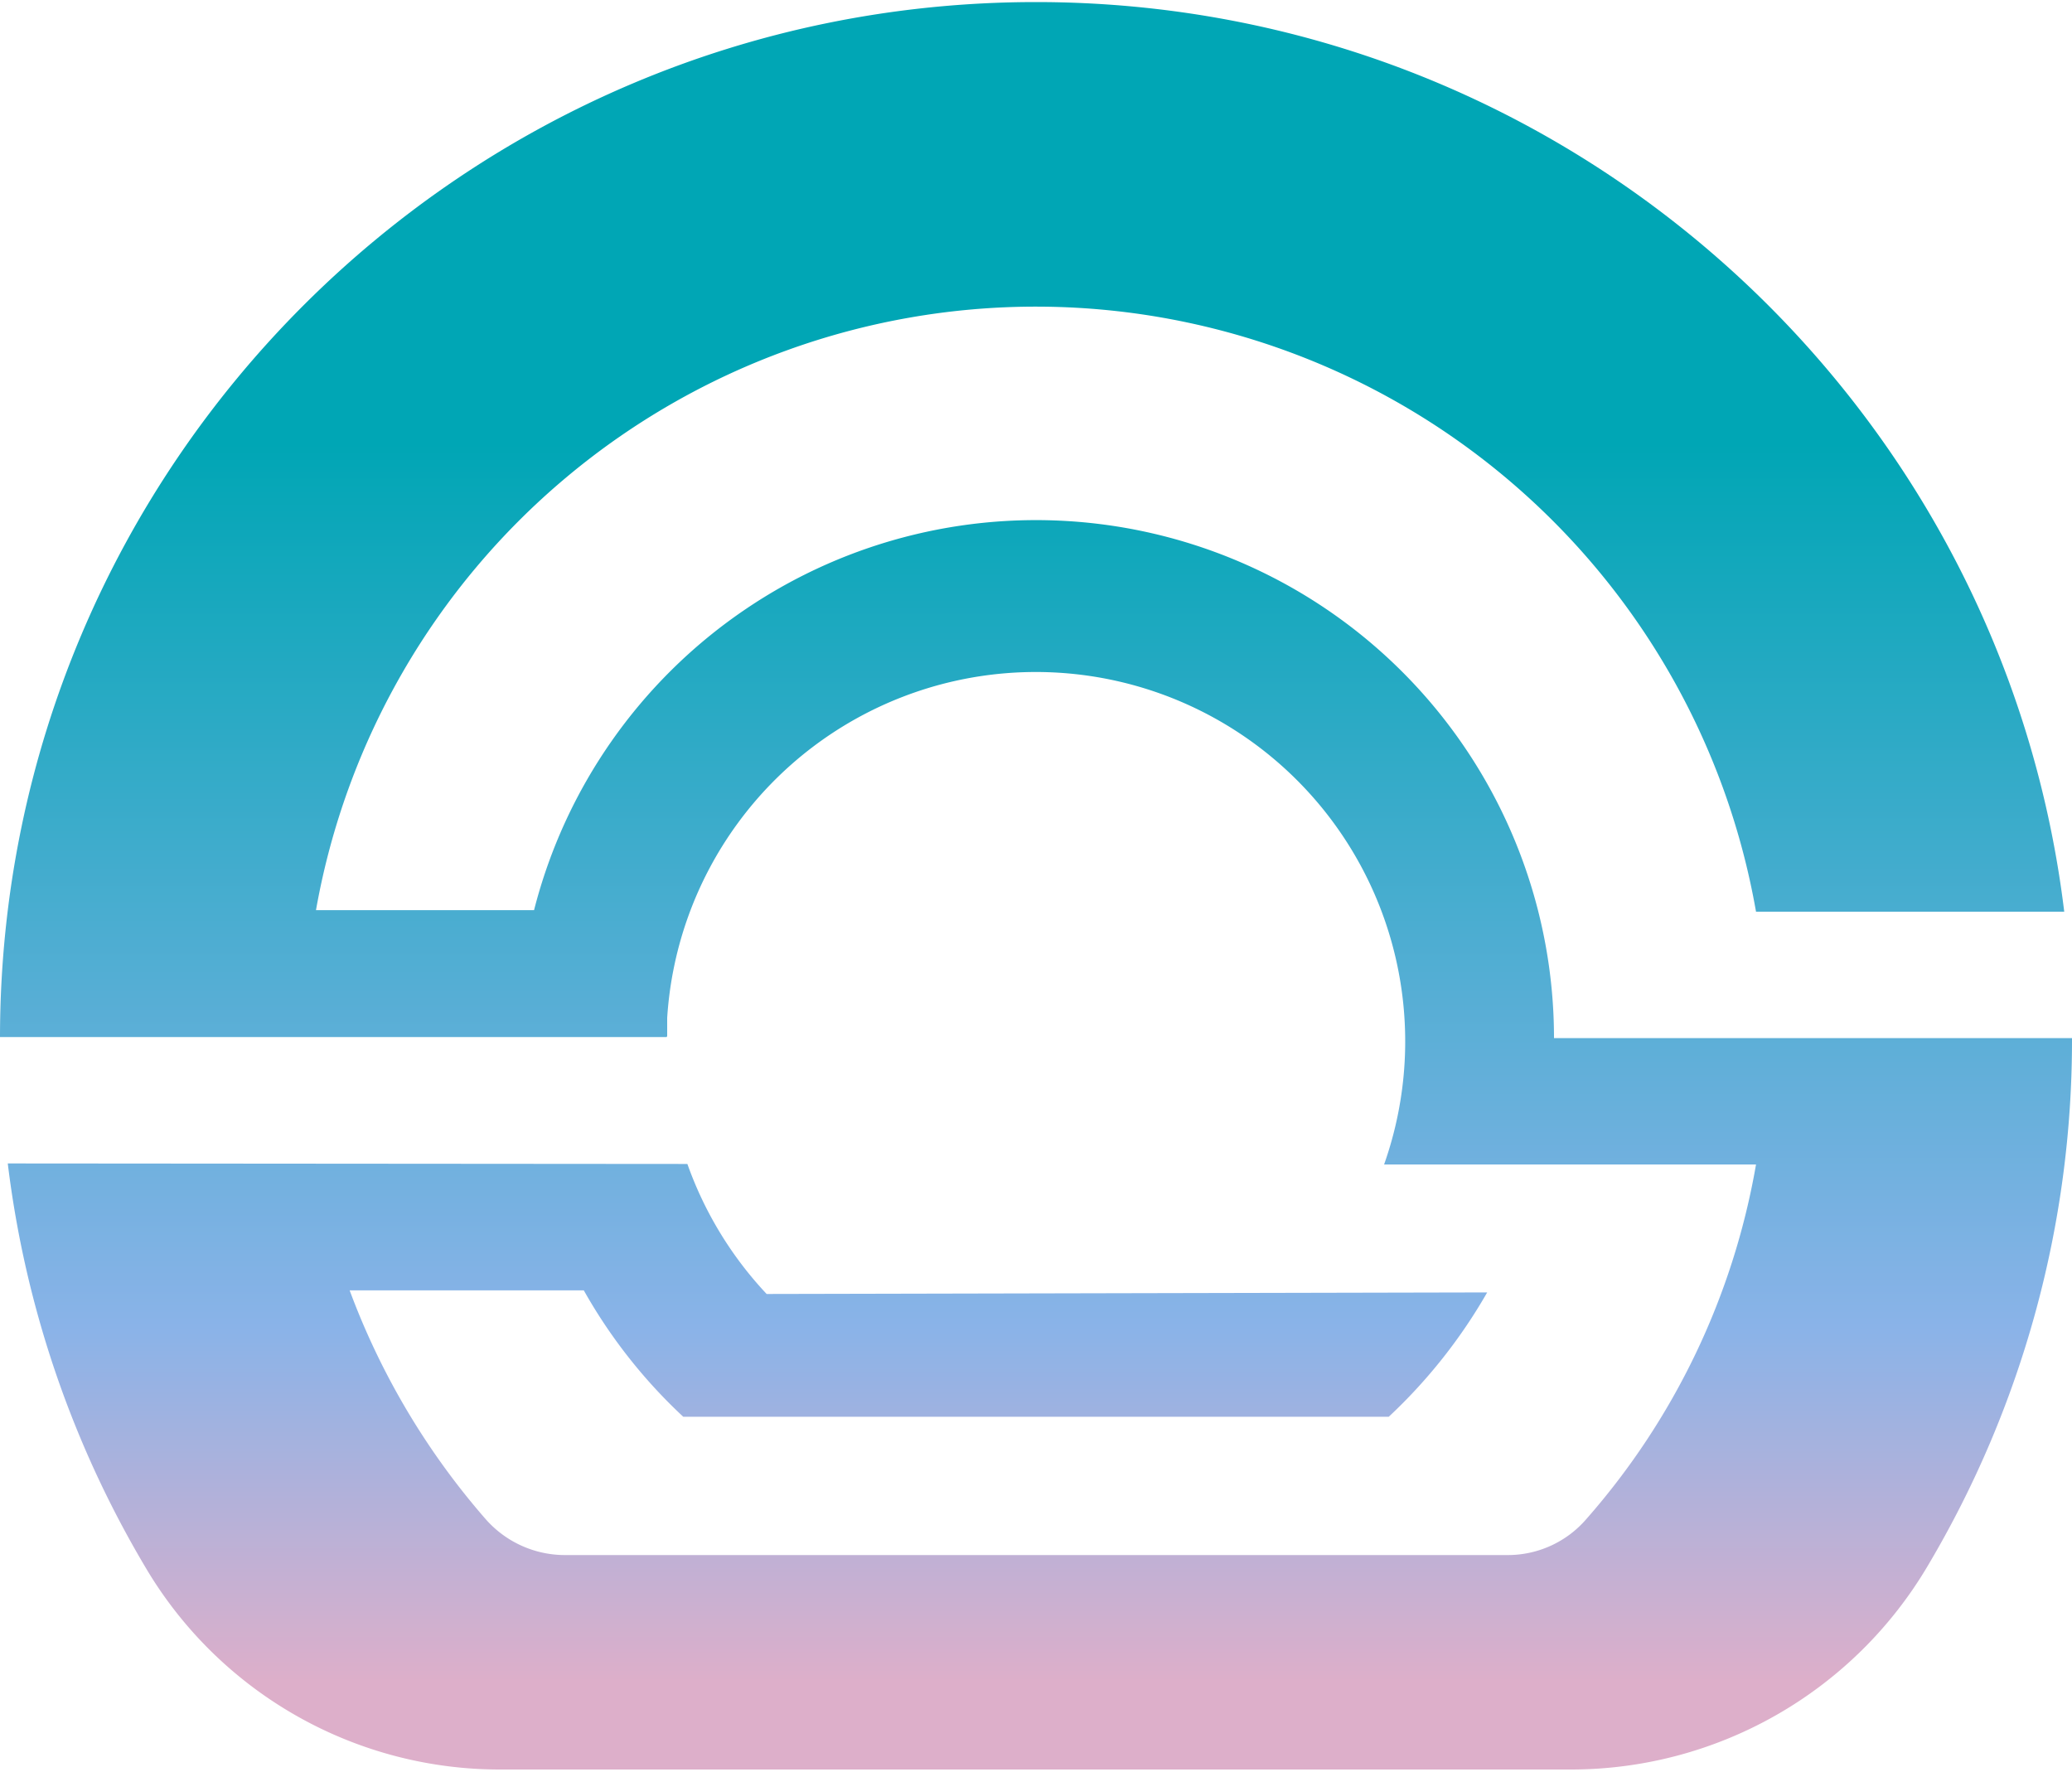 <svg id="图层_1" data-name="图层 1" xmlns="http://www.w3.org/2000/svg" xmlns:xlink="http://www.w3.org/1999/xlink" viewBox="0 0 400 342"><defs><style>.cls-1{fill:url(#未命名的渐变_9);}</style><linearGradient id="未命名的渐变_9" x1="200" y1="736.4" x2="200" y2="1077.6" gradientTransform="translate(0 -736)" gradientUnits="userSpaceOnUse"><stop offset="0.25" stop-color="#00a6b5"/><stop offset="0.75" stop-color="#8ab3e8"/><stop offset="0.95" stop-color="#ddafca"/></linearGradient></defs><path class="cls-1" d="M300,200.4a100,100,0,0,0-196.9-24.7H61a141.14,141.14,0,0,1,278,.3h59.5C386.5,77.1,302.2.4,200,.4,89.6.4.1,89.8,0,200.2H128.7v-.1h.1v-3.6a71.31,71.31,0,1,1,138.4,28.3H339a139.69,139.69,0,0,1-32.8,68.5,20,20,0,0,1-15.2,6.9H108.9a20.38,20.38,0,0,1-15.2-7,142.46,142.46,0,0,1-26.2-44.1h45.2a101,101,0,0,0,19.2,24.4H268.1a102.61,102.61,0,0,0,19-24l-139.1.3a71.58,71.58,0,0,1-15.3-25.1L1.5,224.6a199.76,199.76,0,0,0,27.2,79,79.44,79.44,0,0,0,68.1,38H303.3a80,80,0,0,0,68.9-39.4A198.63,198.63,0,0,0,400,200.4H300Z"/></svg>